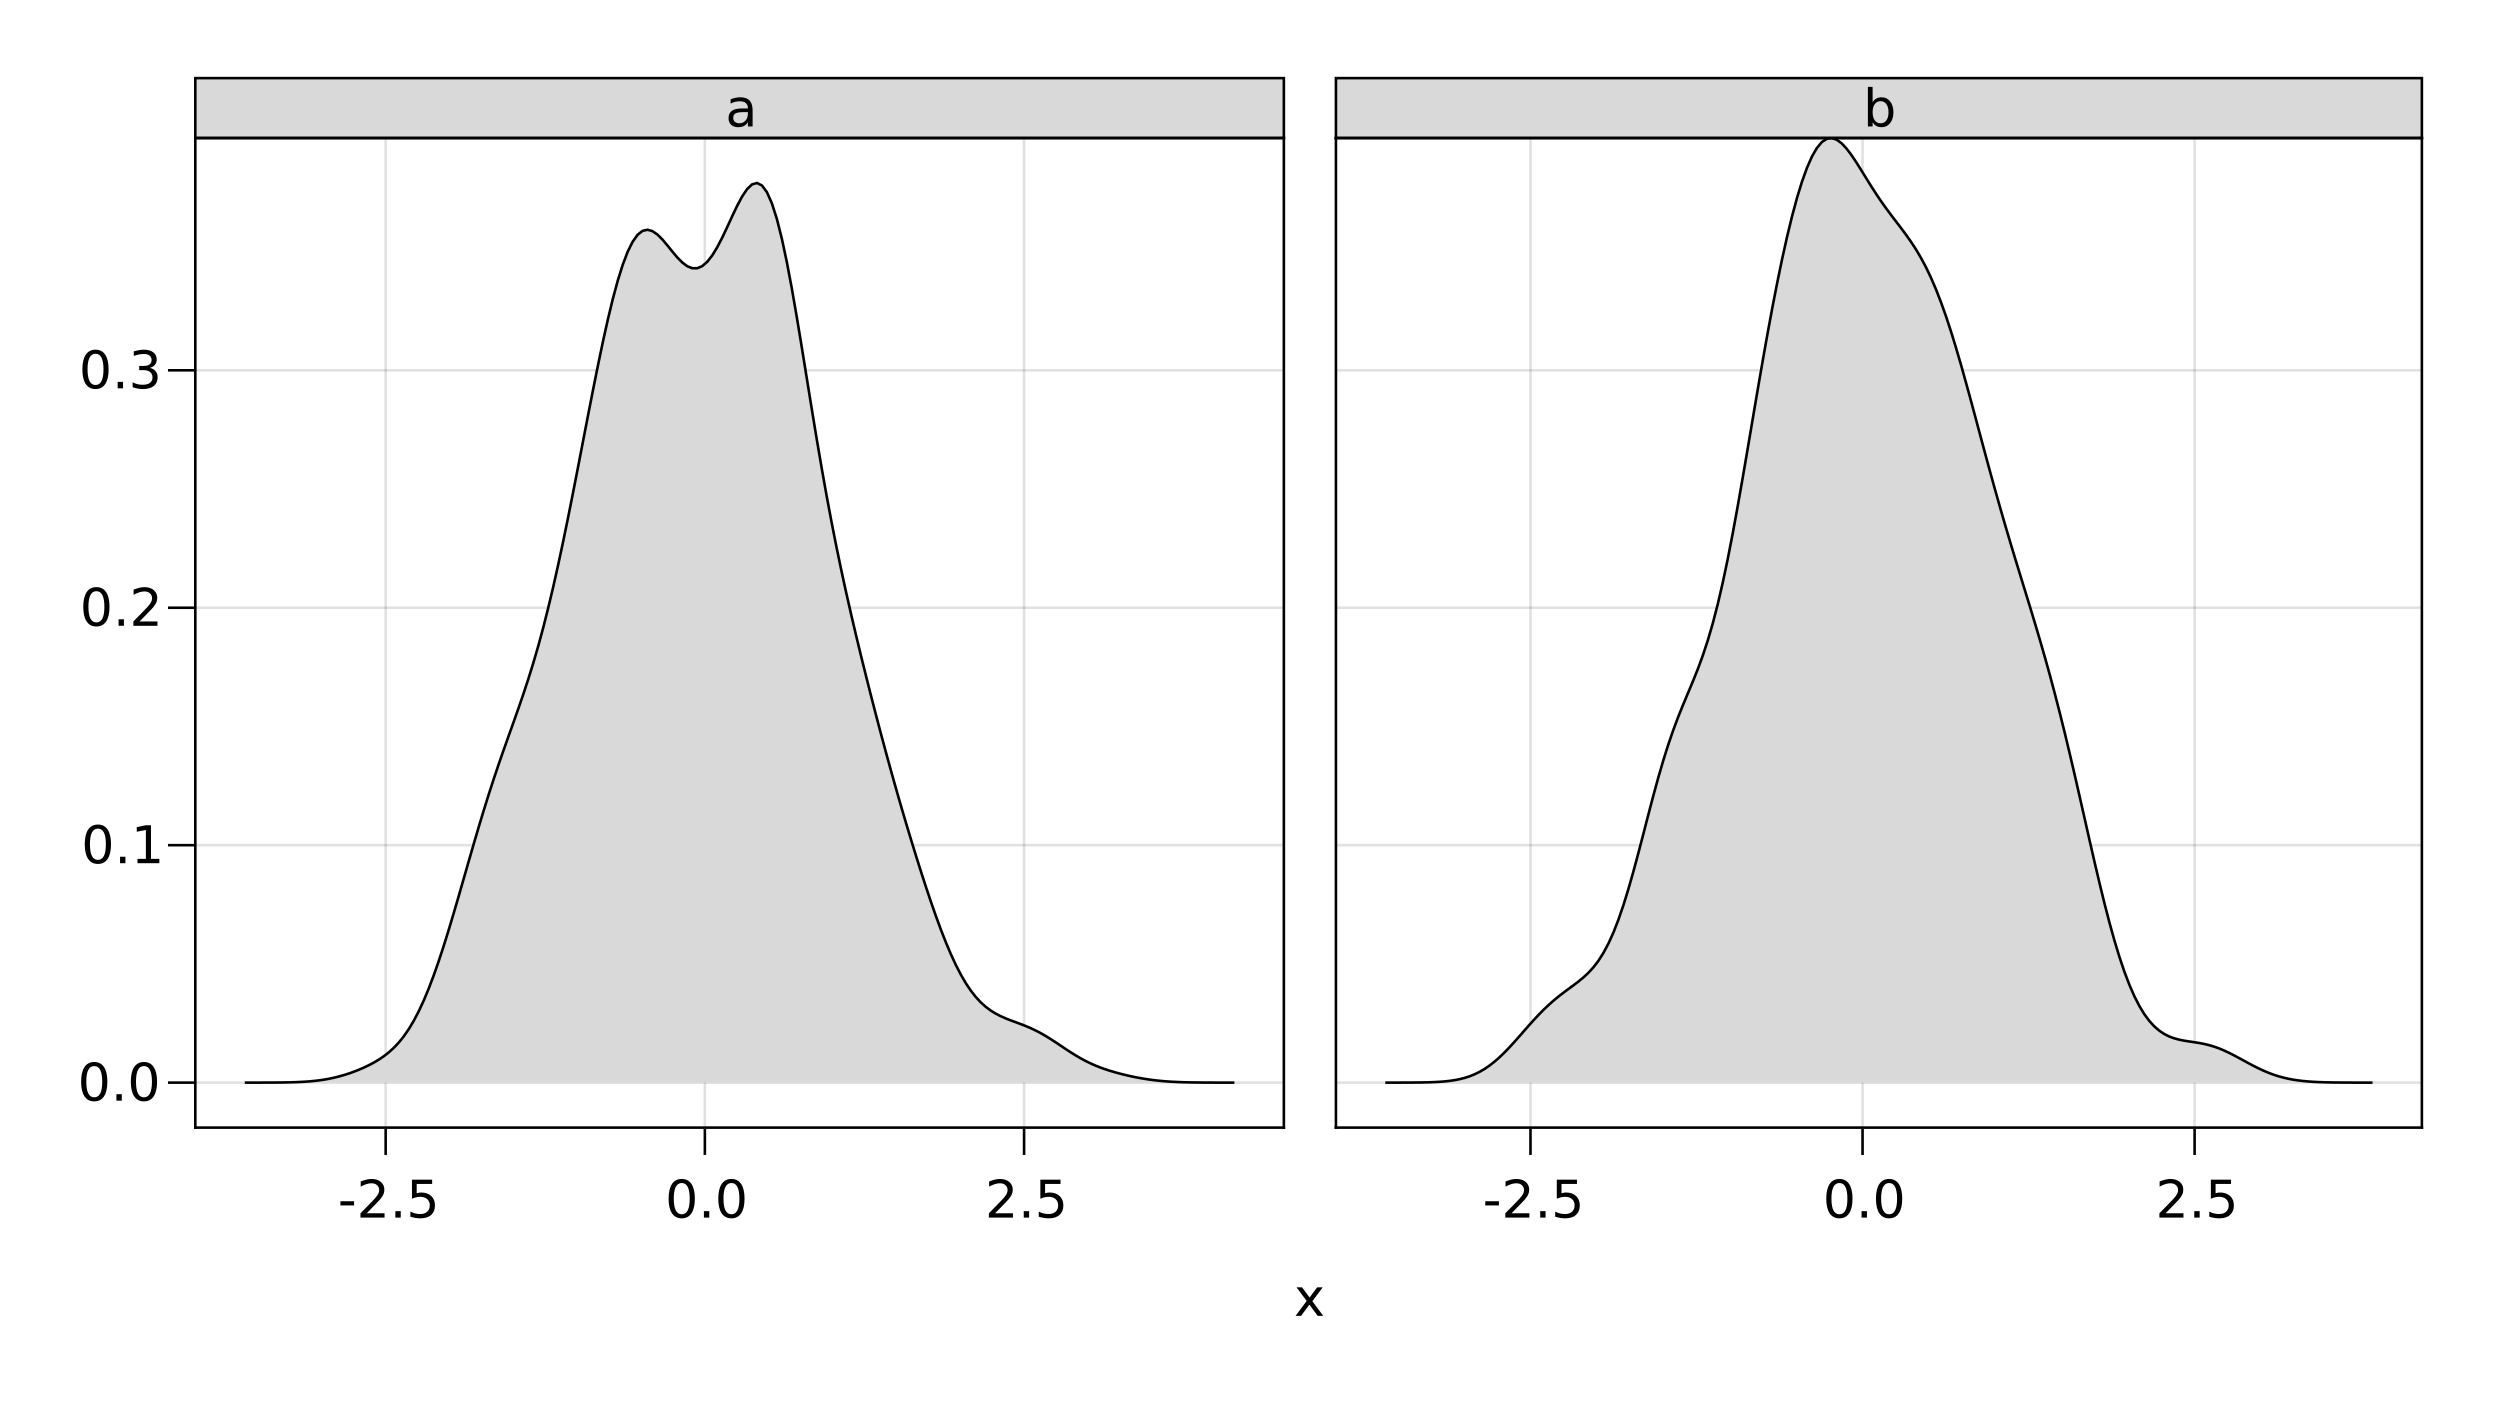 <?xml version="1.0" encoding="UTF-8"?>
<svg xmlns="http://www.w3.org/2000/svg" xmlns:xlink="http://www.w3.org/1999/xlink" width="960pt" height="540pt" viewBox="0 0 960 540" version="1.1">
<defs>
<g>
<symbol overflow="visible" id="glyph0-0">
<path style="stroke:none;" d="M 1 3.531 L 1 -14.109 L 11 -14.109 L 11 3.531 Z M 2.125 2.422 L 9.891 2.422 L 9.891 -12.984 L 2.125 -12.984 Z M 2.125 2.422 "/>
</symbol>
<symbol overflow="visible" id="glyph0-1">
<path style="stroke:none;" d="M 0.984 -6.281 L 6.234 -6.281 L 6.234 -4.672 L 0.984 -4.672 Z M 0.984 -6.281 "/>
</symbol>
<symbol overflow="visible" id="glyph1-0">
<path style="stroke:none;" d="M 1 3.531 L 1 -14.109 L 11 -14.109 L 11 3.531 Z M 2.125 2.422 L 9.891 2.422 L 9.891 -12.984 L 2.125 -12.984 Z M 2.125 2.422 "/>
</symbol>
<symbol overflow="visible" id="glyph1-1">
<path style="stroke:none;" d="M 3.844 -1.656 L 10.719 -1.656 L 10.719 0 L 1.469 0 L 1.469 -1.656 C 2.219 -2.438 3.238 -3.477 4.531 -4.781 C 5.82 -6.082 6.633 -6.926 6.969 -7.312 C 7.594 -8.02 8.031 -8.617 8.281 -9.109 C 8.531 -9.598 8.656 -10.082 8.656 -10.562 C 8.656 -11.332 8.383 -11.961 7.844 -12.453 C 7.301 -12.941 6.594 -13.188 5.719 -13.188 C 5.102 -13.188 4.453 -13.078 3.766 -12.859 C 3.078 -12.648 2.344 -12.328 1.562 -11.891 L 1.562 -13.875 C 2.352 -14.195 3.094 -14.438 3.781 -14.594 C 4.477 -14.758 5.113 -14.844 5.688 -14.844 C 7.195 -14.844 8.398 -14.461 9.297 -13.703 C 10.191 -12.953 10.641 -11.945 10.641 -10.688 C 10.641 -10.082 10.523 -9.508 10.297 -8.969 C 10.078 -8.438 9.672 -7.805 9.078 -7.078 C 8.922 -6.891 8.406 -6.344 7.531 -5.438 C 6.656 -4.539 5.426 -3.281 3.844 -1.656 Z M 3.844 -1.656 "/>
</symbol>
<symbol overflow="visible" id="glyph2-0">
<path style="stroke:none;" d="M 1 3.531 L 1 -14.109 L 11 -14.109 L 11 3.531 Z M 2.125 2.422 L 9.891 2.422 L 9.891 -12.984 L 2.125 -12.984 Z M 2.125 2.422 "/>
</symbol>
<symbol overflow="visible" id="glyph2-1">
<path style="stroke:none;" d="M 2.141 -2.484 L 4.203 -2.484 L 4.203 0 L 2.141 0 Z M 2.141 -2.484 "/>
</symbol>
<symbol overflow="visible" id="glyph2-2">
<path style="stroke:none;" d="M 2.156 -14.578 L 9.906 -14.578 L 9.906 -12.922 L 3.969 -12.922 L 3.969 -9.344 C 4.25 -9.445 4.531 -9.52 4.812 -9.562 C 5.102 -9.613 5.395 -9.641 5.688 -9.641 C 7.312 -9.641 8.598 -9.191 9.547 -8.297 C 10.504 -7.41 10.984 -6.203 10.984 -4.672 C 10.984 -3.109 10.492 -1.891 9.516 -1.016 C 8.535 -0.148 7.156 0.281 5.375 0.281 C 4.77 0.281 4.148 0.227 3.516 0.125 C 2.879 0.02 2.223 -0.133 1.547 -0.344 L 1.547 -2.328 C 2.129 -2.004 2.734 -1.766 3.359 -1.609 C 3.984 -1.453 4.645 -1.375 5.344 -1.375 C 6.469 -1.375 7.359 -1.672 8.016 -2.266 C 8.672 -2.859 9 -3.66 9 -4.672 C 9 -5.691 8.672 -6.5 8.016 -7.094 C 7.359 -7.688 6.469 -7.984 5.344 -7.984 C 4.812 -7.984 4.285 -7.922 3.766 -7.797 C 3.242 -7.68 2.707 -7.5 2.156 -7.25 Z M 2.156 -14.578 "/>
</symbol>
<symbol overflow="visible" id="glyph2-3">
<path style="stroke:none;" d="M 3.844 -1.656 L 10.719 -1.656 L 10.719 0 L 1.469 0 L 1.469 -1.656 C 2.219 -2.438 3.238 -3.477 4.531 -4.781 C 5.82 -6.082 6.633 -6.926 6.969 -7.312 C 7.594 -8.02 8.031 -8.617 8.281 -9.109 C 8.531 -9.598 8.656 -10.082 8.656 -10.562 C 8.656 -11.332 8.383 -11.961 7.844 -12.453 C 7.301 -12.941 6.594 -13.188 5.719 -13.188 C 5.102 -13.188 4.453 -13.078 3.766 -12.859 C 3.078 -12.648 2.344 -12.328 1.562 -11.891 L 1.562 -13.875 C 2.352 -14.195 3.094 -14.438 3.781 -14.594 C 4.477 -14.758 5.113 -14.844 5.688 -14.844 C 7.195 -14.844 8.398 -14.461 9.297 -13.703 C 10.191 -12.953 10.641 -11.945 10.641 -10.688 C 10.641 -10.082 10.523 -9.508 10.297 -8.969 C 10.078 -8.438 9.672 -7.805 9.078 -7.078 C 8.922 -6.891 8.406 -6.344 7.531 -5.438 C 6.656 -4.539 5.426 -3.281 3.844 -1.656 Z M 3.844 -1.656 "/>
</symbol>
<symbol overflow="visible" id="glyph3-0">
<path style="stroke:none;" d="M 1 3.531 L 1 -14.109 L 11 -14.109 L 11 3.531 Z M 2.125 2.422 L 9.891 2.422 L 9.891 -12.984 L 2.125 -12.984 Z M 2.125 2.422 "/>
</symbol>
<symbol overflow="visible" id="glyph3-1">
<path style="stroke:none;" d="M 6.359 -13.281 C 5.336 -13.281 4.57 -12.781 4.062 -11.781 C 3.551 -10.781 3.297 -9.281 3.297 -7.281 C 3.297 -5.281 3.551 -3.781 4.062 -2.781 C 4.57 -1.781 5.336 -1.281 6.359 -1.281 C 7.379 -1.281 8.145 -1.781 8.656 -2.781 C 9.164 -3.781 9.422 -5.281 9.422 -7.281 C 9.422 -9.281 9.164 -10.781 8.656 -11.781 C 8.145 -12.781 7.379 -13.281 6.359 -13.281 Z M 6.359 -14.844 C 7.992 -14.844 9.238 -14.195 10.094 -12.906 C 10.957 -11.613 11.391 -9.738 11.391 -7.281 C 11.391 -4.82 10.957 -2.945 10.094 -1.656 C 9.238 -0.363 7.992 0.281 6.359 0.281 C 4.723 0.281 3.473 -0.363 2.609 -1.656 C 1.742 -2.945 1.312 -4.82 1.312 -7.281 C 1.312 -9.738 1.742 -11.613 2.609 -12.906 C 3.473 -14.195 4.723 -14.844 6.359 -14.844 Z M 6.359 -14.844 "/>
</symbol>
<symbol overflow="visible" id="glyph4-0">
<path style="stroke:none;" d="M 1 3.531 L 1 -14.109 L 11 -14.109 L 11 3.531 Z M 2.125 2.422 L 9.891 2.422 L 9.891 -12.984 L 2.125 -12.984 Z M 2.125 2.422 "/>
</symbol>
<symbol overflow="visible" id="glyph4-1">
<path style="stroke:none;" d="M 2.141 -2.484 L 4.203 -2.484 L 4.203 0 L 2.141 0 Z M 2.141 -2.484 "/>
</symbol>
<symbol overflow="visible" id="glyph4-2">
<path style="stroke:none;" d="M 6.359 -13.281 C 5.336 -13.281 4.57 -12.781 4.062 -11.781 C 3.551 -10.781 3.297 -9.281 3.297 -7.281 C 3.297 -5.281 3.551 -3.781 4.062 -2.781 C 4.57 -1.781 5.336 -1.281 6.359 -1.281 C 7.379 -1.281 8.145 -1.781 8.656 -2.781 C 9.164 -3.781 9.422 -5.281 9.422 -7.281 C 9.422 -9.281 9.164 -10.781 8.656 -11.781 C 8.145 -12.781 7.379 -13.281 6.359 -13.281 Z M 6.359 -14.844 C 7.992 -14.844 9.238 -14.195 10.094 -12.906 C 10.957 -11.613 11.391 -9.738 11.391 -7.281 C 11.391 -4.82 10.957 -2.945 10.094 -1.656 C 9.238 -0.363 7.992 0.281 6.359 0.281 C 4.723 0.281 3.473 -0.363 2.609 -1.656 C 1.742 -2.945 1.312 -4.82 1.312 -7.281 C 1.312 -9.738 1.742 -11.613 2.609 -12.906 C 3.473 -14.195 4.723 -14.844 6.359 -14.844 Z M 6.359 -14.844 "/>
</symbol>
<symbol overflow="visible" id="glyph5-0">
<path style="stroke:none;" d="M 1 3.531 L 1 -14.109 L 11 -14.109 L 11 3.531 Z M 2.125 2.422 L 9.891 2.422 L 9.891 -12.984 L 2.125 -12.984 Z M 2.125 2.422 "/>
</symbol>
<symbol overflow="visible" id="glyph5-1">
<path style="stroke:none;" d="M 2.141 -2.484 L 4.203 -2.484 L 4.203 0 L 2.141 0 Z M 2.141 -2.484 "/>
</symbol>
<symbol overflow="visible" id="glyph5-2">
<path style="stroke:none;" d="M 2.156 -14.578 L 9.906 -14.578 L 9.906 -12.922 L 3.969 -12.922 L 3.969 -9.344 C 4.25 -9.445 4.531 -9.52 4.812 -9.562 C 5.102 -9.613 5.395 -9.641 5.688 -9.641 C 7.312 -9.641 8.598 -9.191 9.547 -8.297 C 10.504 -7.41 10.984 -6.203 10.984 -4.672 C 10.984 -3.109 10.492 -1.891 9.516 -1.016 C 8.535 -0.148 7.156 0.281 5.375 0.281 C 4.77 0.281 4.148 0.227 3.516 0.125 C 2.879 0.02 2.223 -0.133 1.547 -0.344 L 1.547 -2.328 C 2.129 -2.004 2.734 -1.766 3.359 -1.609 C 3.984 -1.453 4.645 -1.375 5.344 -1.375 C 6.469 -1.375 7.359 -1.672 8.016 -2.266 C 8.672 -2.859 9 -3.66 9 -4.672 C 9 -5.691 8.672 -6.5 8.016 -7.094 C 7.359 -7.688 6.469 -7.984 5.344 -7.984 C 4.812 -7.984 4.285 -7.922 3.766 -7.797 C 3.242 -7.68 2.707 -7.5 2.156 -7.25 Z M 2.156 -14.578 "/>
</symbol>
<symbol overflow="visible" id="glyph5-3">
<path style="stroke:none;" d="M 0.984 -6.281 L 6.234 -6.281 L 6.234 -4.672 L 0.984 -4.672 Z M 0.984 -6.281 "/>
</symbol>
<symbol overflow="visible" id="glyph5-4">
<path style="stroke:none;" d="M 6.359 -13.281 C 5.336 -13.281 4.57 -12.781 4.062 -11.781 C 3.551 -10.781 3.297 -9.281 3.297 -7.281 C 3.297 -5.281 3.551 -3.781 4.062 -2.781 C 4.57 -1.781 5.336 -1.281 6.359 -1.281 C 7.379 -1.281 8.145 -1.781 8.656 -2.781 C 9.164 -3.781 9.422 -5.281 9.422 -7.281 C 9.422 -9.281 9.164 -10.781 8.656 -11.781 C 8.145 -12.781 7.379 -13.281 6.359 -13.281 Z M 6.359 -14.844 C 7.992 -14.844 9.238 -14.195 10.094 -12.906 C 10.957 -11.613 11.391 -9.738 11.391 -7.281 C 11.391 -4.82 10.957 -2.945 10.094 -1.656 C 9.238 -0.363 7.992 0.281 6.359 0.281 C 4.723 0.281 3.473 -0.363 2.609 -1.656 C 1.742 -2.945 1.312 -4.82 1.312 -7.281 C 1.312 -9.738 1.742 -11.613 2.609 -12.906 C 3.473 -14.195 4.723 -14.844 6.359 -14.844 Z M 6.359 -14.844 "/>
</symbol>
<symbol overflow="visible" id="glyph5-5">
<path style="stroke:none;" d="M 3.844 -1.656 L 10.719 -1.656 L 10.719 0 L 1.469 0 L 1.469 -1.656 C 2.219 -2.438 3.238 -3.477 4.531 -4.781 C 5.82 -6.082 6.633 -6.926 6.969 -7.312 C 7.594 -8.02 8.031 -8.617 8.281 -9.109 C 8.531 -9.598 8.656 -10.082 8.656 -10.562 C 8.656 -11.332 8.383 -11.961 7.844 -12.453 C 7.301 -12.941 6.594 -13.188 5.719 -13.188 C 5.102 -13.188 4.453 -13.078 3.766 -12.859 C 3.078 -12.648 2.344 -12.328 1.562 -11.891 L 1.562 -13.875 C 2.352 -14.195 3.094 -14.438 3.781 -14.594 C 4.477 -14.758 5.113 -14.844 5.688 -14.844 C 7.195 -14.844 8.398 -14.461 9.297 -13.703 C 10.191 -12.953 10.641 -11.945 10.641 -10.688 C 10.641 -10.082 10.523 -9.508 10.297 -8.969 C 10.078 -8.438 9.672 -7.805 9.078 -7.078 C 8.922 -6.891 8.406 -6.344 7.531 -5.438 C 6.656 -4.539 5.426 -3.281 3.844 -1.656 Z M 3.844 -1.656 "/>
</symbol>
<symbol overflow="visible" id="glyph6-0">
<path style="stroke:none;" d="M 1 3.531 L 1 -14.109 L 11 -14.109 L 11 3.531 Z M 2.125 2.422 L 9.891 2.422 L 9.891 -12.984 L 2.125 -12.984 Z M 2.125 2.422 "/>
</symbol>
<symbol overflow="visible" id="glyph6-1">
<path style="stroke:none;" d="M 6.359 -13.281 C 5.336 -13.281 4.57 -12.781 4.062 -11.781 C 3.551 -10.781 3.297 -9.281 3.297 -7.281 C 3.297 -5.281 3.551 -3.781 4.062 -2.781 C 4.57 -1.781 5.336 -1.281 6.359 -1.281 C 7.379 -1.281 8.145 -1.781 8.656 -2.781 C 9.164 -3.781 9.422 -5.281 9.422 -7.281 C 9.422 -9.281 9.164 -10.781 8.656 -11.781 C 8.145 -12.781 7.379 -13.281 6.359 -13.281 Z M 6.359 -14.844 C 7.992 -14.844 9.238 -14.195 10.094 -12.906 C 10.957 -11.613 11.391 -9.738 11.391 -7.281 C 11.391 -4.82 10.957 -2.945 10.094 -1.656 C 9.238 -0.363 7.992 0.281 6.359 0.281 C 4.723 0.281 3.473 -0.363 2.609 -1.656 C 1.742 -2.945 1.312 -4.82 1.312 -7.281 C 1.312 -9.738 1.742 -11.613 2.609 -12.906 C 3.473 -14.195 4.723 -14.844 6.359 -14.844 Z M 6.359 -14.844 "/>
</symbol>
<symbol overflow="visible" id="glyph7-0">
<path style="stroke:none;" d="M 1 3.531 L 1 -14.109 L 11 -14.109 L 11 3.531 Z M 2.125 2.422 L 9.891 2.422 L 9.891 -12.984 L 2.125 -12.984 Z M 2.125 2.422 "/>
</symbol>
<symbol overflow="visible" id="glyph7-1">
<path style="stroke:none;" d="M 2.141 -2.484 L 4.203 -2.484 L 4.203 0 L 2.141 0 Z M 2.141 -2.484 "/>
</symbol>
<symbol overflow="visible" id="glyph8-0">
<path style="stroke:none;" d="M 1 3.531 L 1 -14.109 L 11 -14.109 L 11 3.531 Z M 2.125 2.422 L 9.891 2.422 L 9.891 -12.984 L 2.125 -12.984 Z M 2.125 2.422 "/>
</symbol>
<symbol overflow="visible" id="glyph8-1">
<path style="stroke:none;" d="M 6.359 -13.281 C 5.336 -13.281 4.57 -12.781 4.062 -11.781 C 3.551 -10.781 3.297 -9.281 3.297 -7.281 C 3.297 -5.281 3.551 -3.781 4.062 -2.781 C 4.57 -1.781 5.336 -1.281 6.359 -1.281 C 7.379 -1.281 8.145 -1.781 8.656 -2.781 C 9.164 -3.781 9.422 -5.281 9.422 -7.281 C 9.422 -9.281 9.164 -10.781 8.656 -11.781 C 8.145 -12.781 7.379 -13.281 6.359 -13.281 Z M 6.359 -14.844 C 7.992 -14.844 9.238 -14.195 10.094 -12.906 C 10.957 -11.613 11.391 -9.738 11.391 -7.281 C 11.391 -4.82 10.957 -2.945 10.094 -1.656 C 9.238 -0.363 7.992 0.281 6.359 0.281 C 4.723 0.281 3.473 -0.363 2.609 -1.656 C 1.742 -2.945 1.312 -4.82 1.312 -7.281 C 1.312 -9.738 1.742 -11.613 2.609 -12.906 C 3.473 -14.195 4.723 -14.844 6.359 -14.844 Z M 6.359 -14.844 "/>
</symbol>
<symbol overflow="visible" id="glyph9-0">
<path style="stroke:none;" d="M 1 3.531 L 1 -14.109 L 11 -14.109 L 11 3.531 Z M 2.125 2.422 L 9.891 2.422 L 9.891 -12.984 L 2.125 -12.984 Z M 2.125 2.422 "/>
</symbol>
<symbol overflow="visible" id="glyph9-1">
<path style="stroke:none;" d="M 6.359 -13.281 C 5.336 -13.281 4.57 -12.781 4.062 -11.781 C 3.551 -10.781 3.297 -9.281 3.297 -7.281 C 3.297 -5.281 3.551 -3.781 4.062 -2.781 C 4.57 -1.781 5.336 -1.281 6.359 -1.281 C 7.379 -1.281 8.145 -1.781 8.656 -2.781 C 9.164 -3.781 9.422 -5.281 9.422 -7.281 C 9.422 -9.281 9.164 -10.781 8.656 -11.781 C 8.145 -12.781 7.379 -13.281 6.359 -13.281 Z M 6.359 -14.844 C 7.992 -14.844 9.238 -14.195 10.094 -12.906 C 10.957 -11.613 11.391 -9.738 11.391 -7.281 C 11.391 -4.82 10.957 -2.945 10.094 -1.656 C 9.238 -0.363 7.992 0.281 6.359 0.281 C 4.723 0.281 3.473 -0.363 2.609 -1.656 C 1.742 -2.945 1.312 -4.82 1.312 -7.281 C 1.312 -9.738 1.742 -11.613 2.609 -12.906 C 3.473 -14.195 4.723 -14.844 6.359 -14.844 Z M 6.359 -14.844 "/>
</symbol>
<symbol overflow="visible" id="glyph10-0">
<path style="stroke:none;" d="M 1 3.531 L 1 -14.109 L 11 -14.109 L 11 3.531 Z M 2.125 2.422 L 9.891 2.422 L 9.891 -12.984 L 2.125 -12.984 Z M 2.125 2.422 "/>
</symbol>
<symbol overflow="visible" id="glyph10-1">
<path style="stroke:none;" d="M 2.141 -2.484 L 4.203 -2.484 L 4.203 0 L 2.141 0 Z M 2.141 -2.484 "/>
</symbol>
<symbol overflow="visible" id="glyph10-2">
<path style="stroke:none;" d="M 2.484 -1.656 L 5.703 -1.656 L 5.703 -12.781 L 2.203 -12.078 L 2.203 -13.875 L 5.688 -14.578 L 7.656 -14.578 L 7.656 -1.656 L 10.875 -1.656 L 10.875 0 L 2.484 0 Z M 2.484 -1.656 "/>
</symbol>
<symbol overflow="visible" id="glyph11-0">
<path style="stroke:none;" d="M 1 3.531 L 1 -14.109 L 11 -14.109 L 11 3.531 Z M 2.125 2.422 L 9.891 2.422 L 9.891 -12.984 L 2.125 -12.984 Z M 2.125 2.422 "/>
</symbol>
<symbol overflow="visible" id="glyph11-1">
<path style="stroke:none;" d="M 6.359 -13.281 C 5.336 -13.281 4.57 -12.781 4.062 -11.781 C 3.551 -10.781 3.297 -9.281 3.297 -7.281 C 3.297 -5.281 3.551 -3.781 4.062 -2.781 C 4.57 -1.781 5.336 -1.281 6.359 -1.281 C 7.379 -1.281 8.145 -1.781 8.656 -2.781 C 9.164 -3.781 9.422 -5.281 9.422 -7.281 C 9.422 -9.281 9.164 -10.781 8.656 -11.781 C 8.145 -12.781 7.379 -13.281 6.359 -13.281 Z M 6.359 -14.844 C 7.992 -14.844 9.238 -14.195 10.094 -12.906 C 10.957 -11.613 11.391 -9.738 11.391 -7.281 C 11.391 -4.82 10.957 -2.945 10.094 -1.656 C 9.238 -0.363 7.992 0.281 6.359 0.281 C 4.723 0.281 3.473 -0.363 2.609 -1.656 C 1.742 -2.945 1.312 -4.82 1.312 -7.281 C 1.312 -9.738 1.742 -11.613 2.609 -12.906 C 3.473 -14.195 4.723 -14.844 6.359 -14.844 Z M 6.359 -14.844 "/>
</symbol>
<symbol overflow="visible" id="glyph12-0">
<path style="stroke:none;" d="M 1 3.531 L 1 -14.109 L 11 -14.109 L 11 3.531 Z M 2.125 2.422 L 9.891 2.422 L 9.891 -12.984 L 2.125 -12.984 Z M 2.125 2.422 "/>
</symbol>
<symbol overflow="visible" id="glyph12-1">
<path style="stroke:none;" d="M 2.141 -2.484 L 4.203 -2.484 L 4.203 0 L 2.141 0 Z M 2.141 -2.484 "/>
</symbol>
<symbol overflow="visible" id="glyph13-0">
<path style="stroke:none;" d="M 1 3.531 L 1 -14.109 L 11 -14.109 L 11 3.531 Z M 2.125 2.422 L 9.891 2.422 L 9.891 -12.984 L 2.125 -12.984 Z M 2.125 2.422 "/>
</symbol>
<symbol overflow="visible" id="glyph13-1">
<path style="stroke:none;" d="M 3.844 -1.656 L 10.719 -1.656 L 10.719 0 L 1.469 0 L 1.469 -1.656 C 2.219 -2.438 3.238 -3.477 4.531 -4.781 C 5.82 -6.082 6.633 -6.926 6.969 -7.312 C 7.594 -8.02 8.031 -8.617 8.281 -9.109 C 8.531 -9.598 8.656 -10.082 8.656 -10.562 C 8.656 -11.332 8.383 -11.961 7.844 -12.453 C 7.301 -12.941 6.594 -13.188 5.719 -13.188 C 5.102 -13.188 4.453 -13.078 3.766 -12.859 C 3.078 -12.648 2.344 -12.328 1.562 -11.891 L 1.562 -13.875 C 2.352 -14.195 3.094 -14.438 3.781 -14.594 C 4.477 -14.758 5.113 -14.844 5.688 -14.844 C 7.195 -14.844 8.398 -14.461 9.297 -13.703 C 10.191 -12.953 10.641 -11.945 10.641 -10.688 C 10.641 -10.082 10.523 -9.508 10.297 -8.969 C 10.078 -8.438 9.672 -7.805 9.078 -7.078 C 8.922 -6.891 8.406 -6.344 7.531 -5.438 C 6.656 -4.539 5.426 -3.281 3.844 -1.656 Z M 3.844 -1.656 "/>
</symbol>
<symbol overflow="visible" id="glyph14-0">
<path style="stroke:none;" d="M 1 3.531 L 1 -14.109 L 11 -14.109 L 11 3.531 Z M 2.125 2.422 L 9.891 2.422 L 9.891 -12.984 L 2.125 -12.984 Z M 2.125 2.422 "/>
</symbol>
<symbol overflow="visible" id="glyph14-1">
<path style="stroke:none;" d="M 6.359 -13.281 C 5.336 -13.281 4.57 -12.781 4.062 -11.781 C 3.551 -10.781 3.297 -9.281 3.297 -7.281 C 3.297 -5.281 3.551 -3.781 4.062 -2.781 C 4.57 -1.781 5.336 -1.281 6.359 -1.281 C 7.379 -1.281 8.145 -1.781 8.656 -2.781 C 9.164 -3.781 9.422 -5.281 9.422 -7.281 C 9.422 -9.281 9.164 -10.781 8.656 -11.781 C 8.145 -12.781 7.379 -13.281 6.359 -13.281 Z M 6.359 -14.844 C 7.992 -14.844 9.238 -14.195 10.094 -12.906 C 10.957 -11.613 11.391 -9.738 11.391 -7.281 C 11.391 -4.82 10.957 -2.945 10.094 -1.656 C 9.238 -0.363 7.992 0.281 6.359 0.281 C 4.723 0.281 3.473 -0.363 2.609 -1.656 C 1.742 -2.945 1.312 -4.82 1.312 -7.281 C 1.312 -9.738 1.742 -11.613 2.609 -12.906 C 3.473 -14.195 4.723 -14.844 6.359 -14.844 Z M 6.359 -14.844 "/>
</symbol>
<symbol overflow="visible" id="glyph15-0">
<path style="stroke:none;" d="M 1 3.531 L 1 -14.109 L 11 -14.109 L 11 3.531 Z M 2.125 2.422 L 9.891 2.422 L 9.891 -12.984 L 2.125 -12.984 Z M 2.125 2.422 "/>
</symbol>
<symbol overflow="visible" id="glyph15-1">
<path style="stroke:none;" d="M 2.141 -2.484 L 4.203 -2.484 L 4.203 0 L 2.141 0 Z M 2.141 -2.484 "/>
</symbol>
<symbol overflow="visible" id="glyph15-2">
<path style="stroke:none;" d="M 8.109 -7.859 C 9.055 -7.66 9.797 -7.238 10.328 -6.594 C 10.859 -5.957 11.125 -5.172 11.125 -4.234 C 11.125 -2.797 10.629 -1.68 9.641 -0.891 C 8.648 -0.109 7.242 0.281 5.422 0.281 C 4.805 0.281 4.176 0.219 3.531 0.094 C 2.883 -0.02 2.219 -0.195 1.531 -0.438 L 1.531 -2.344 C 2.07 -2.02 2.664 -1.773 3.312 -1.609 C 3.969 -1.453 4.648 -1.375 5.359 -1.375 C 6.598 -1.375 7.539 -1.617 8.188 -2.109 C 8.832 -2.598 9.156 -3.305 9.156 -4.234 C 9.156 -5.098 8.852 -5.77 8.25 -6.25 C 7.656 -6.738 6.82 -6.984 5.75 -6.984 L 4.047 -6.984 L 4.047 -8.609 L 5.828 -8.609 C 6.797 -8.609 7.535 -8.801 8.047 -9.188 C 8.555 -9.57 8.812 -10.129 8.812 -10.859 C 8.812 -11.609 8.547 -12.18 8.016 -12.578 C 7.492 -12.984 6.738 -13.188 5.75 -13.188 C 5.207 -13.188 4.625 -13.125 4 -13 C 3.383 -12.883 2.707 -12.707 1.969 -12.469 L 1.969 -14.219 C 2.719 -14.426 3.414 -14.582 4.062 -14.688 C 4.719 -14.789 5.336 -14.844 5.922 -14.844 C 7.422 -14.844 8.602 -14.5 9.469 -13.812 C 10.344 -13.133 10.781 -12.219 10.781 -11.062 C 10.781 -10.258 10.547 -9.578 10.078 -9.016 C 9.617 -8.461 8.961 -8.078 8.109 -7.859 Z M 8.109 -7.859 "/>
</symbol>
<symbol overflow="visible" id="glyph16-0">
<path style="stroke:none;" d="M 1 3.531 L 1 -14.109 L 11 -14.109 L 11 3.531 Z M 2.125 2.422 L 9.891 2.422 L 9.891 -12.984 L 2.125 -12.984 Z M 2.125 2.422 "/>
</symbol>
<symbol overflow="visible" id="glyph16-1">
<path style="stroke:none;" d="M 3.844 -1.656 L 10.719 -1.656 L 10.719 0 L 1.469 0 L 1.469 -1.656 C 2.219 -2.438 3.238 -3.477 4.531 -4.781 C 5.82 -6.082 6.633 -6.926 6.969 -7.312 C 7.594 -8.02 8.031 -8.617 8.281 -9.109 C 8.531 -9.598 8.656 -10.082 8.656 -10.562 C 8.656 -11.332 8.383 -11.961 7.844 -12.453 C 7.301 -12.941 6.594 -13.188 5.719 -13.188 C 5.102 -13.188 4.453 -13.078 3.766 -12.859 C 3.078 -12.648 2.344 -12.328 1.562 -11.891 L 1.562 -13.875 C 2.352 -14.195 3.094 -14.438 3.781 -14.594 C 4.477 -14.758 5.113 -14.844 5.688 -14.844 C 7.195 -14.844 8.398 -14.461 9.297 -13.703 C 10.191 -12.953 10.641 -11.945 10.641 -10.688 C 10.641 -10.082 10.523 -9.508 10.297 -8.969 C 10.078 -8.438 9.672 -7.805 9.078 -7.078 C 8.922 -6.891 8.406 -6.344 7.531 -5.438 C 6.656 -4.539 5.426 -3.281 3.844 -1.656 Z M 3.844 -1.656 "/>
</symbol>
<symbol overflow="visible" id="glyph17-0">
<path style="stroke:none;" d="M 1 3.531 L 1 -14.109 L 11 -14.109 L 11 3.531 Z M 2.125 2.422 L 9.891 2.422 L 9.891 -12.984 L 2.125 -12.984 Z M 2.125 2.422 "/>
</symbol>
<symbol overflow="visible" id="glyph17-1">
<path style="stroke:none;" d="M 2.141 -2.484 L 4.203 -2.484 L 4.203 0 L 2.141 0 Z M 2.141 -2.484 "/>
</symbol>
<symbol overflow="visible" id="glyph17-2">
<path style="stroke:none;" d="M 2.156 -14.578 L 9.906 -14.578 L 9.906 -12.922 L 3.969 -12.922 L 3.969 -9.344 C 4.25 -9.445 4.531 -9.52 4.812 -9.562 C 5.102 -9.613 5.395 -9.641 5.688 -9.641 C 7.312 -9.641 8.598 -9.191 9.547 -8.297 C 10.504 -7.41 10.984 -6.203 10.984 -4.672 C 10.984 -3.109 10.492 -1.891 9.516 -1.016 C 8.535 -0.148 7.156 0.281 5.375 0.281 C 4.77 0.281 4.148 0.227 3.516 0.125 C 2.879 0.02 2.223 -0.133 1.547 -0.344 L 1.547 -2.328 C 2.129 -2.004 2.734 -1.766 3.359 -1.609 C 3.984 -1.453 4.645 -1.375 5.344 -1.375 C 6.469 -1.375 7.359 -1.672 8.016 -2.266 C 8.672 -2.859 9 -3.66 9 -4.672 C 9 -5.691 8.672 -6.5 8.016 -7.094 C 7.359 -7.688 6.469 -7.984 5.344 -7.984 C 4.812 -7.984 4.285 -7.922 3.766 -7.797 C 3.242 -7.68 2.707 -7.5 2.156 -7.25 Z M 2.156 -14.578 "/>
</symbol>
<symbol overflow="visible" id="glyph17-3">
<path style="stroke:none;" d="M 6.359 -13.281 C 5.336 -13.281 4.57 -12.781 4.062 -11.781 C 3.551 -10.781 3.297 -9.281 3.297 -7.281 C 3.297 -5.281 3.551 -3.781 4.062 -2.781 C 4.57 -1.781 5.336 -1.281 6.359 -1.281 C 7.379 -1.281 8.145 -1.781 8.656 -2.781 C 9.164 -3.781 9.422 -5.281 9.422 -7.281 C 9.422 -9.281 9.164 -10.781 8.656 -11.781 C 8.145 -12.781 7.379 -13.281 6.359 -13.281 Z M 6.359 -14.844 C 7.992 -14.844 9.238 -14.195 10.094 -12.906 C 10.957 -11.613 11.391 -9.738 11.391 -7.281 C 11.391 -4.82 10.957 -2.945 10.094 -1.656 C 9.238 -0.363 7.992 0.281 6.359 0.281 C 4.723 0.281 3.473 -0.363 2.609 -1.656 C 1.742 -2.945 1.312 -4.82 1.312 -7.281 C 1.312 -9.738 1.742 -11.613 2.609 -12.906 C 3.473 -14.195 4.723 -14.844 6.359 -14.844 Z M 6.359 -14.844 "/>
</symbol>
<symbol overflow="visible" id="glyph18-0">
<path style="stroke:none;" d="M 1 3.531 L 1 -14.109 L 11 -14.109 L 11 3.531 Z M 2.125 2.422 L 9.891 2.422 L 9.891 -12.984 L 2.125 -12.984 Z M 2.125 2.422 "/>
</symbol>
<symbol overflow="visible" id="glyph18-1">
<path style="stroke:none;" d="M 6.859 -5.5 C 5.398 -5.5 4.391 -5.332 3.828 -5 C 3.273 -4.664 3 -4.098 3 -3.297 C 3 -2.66 3.207 -2.156 3.625 -1.781 C 4.051 -1.406 4.625 -1.219 5.344 -1.219 C 6.344 -1.219 7.141 -1.57 7.734 -2.281 C 8.336 -2.988 8.641 -3.926 8.641 -5.094 L 8.641 -5.5 Z M 10.438 -6.234 L 10.438 0 L 8.641 0 L 8.641 -1.656 C 8.234 -1 7.723 -0.508 7.109 -0.188 C 6.492 0.125 5.742 0.281 4.859 0.281 C 3.742 0.281 2.852 -0.031 2.188 -0.656 C 1.531 -1.289 1.203 -2.133 1.203 -3.188 C 1.203 -4.414 1.613 -5.344 2.438 -5.969 C 3.258 -6.594 4.488 -6.906 6.125 -6.906 L 8.641 -6.906 L 8.641 -7.078 C 8.641 -7.91 8.367 -8.551 7.828 -9 C 7.285 -9.445 6.52 -9.672 5.531 -9.672 C 4.906 -9.672 4.297 -9.598 3.703 -9.453 C 3.117 -9.305 2.551 -9.082 2 -8.781 L 2 -10.438 C 2.656 -10.695 3.289 -10.891 3.906 -11.016 C 4.531 -11.141 5.133 -11.203 5.719 -11.203 C 7.301 -11.203 8.484 -10.789 9.266 -9.969 C 10.047 -9.145 10.438 -7.898 10.438 -6.234 Z M 10.438 -6.234 "/>
</symbol>
<symbol overflow="visible" id="glyph19-0">
<path style="stroke:none;" d="M 1 3.531 L 1 -14.109 L 11 -14.109 L 11 3.531 Z M 2.125 2.422 L 9.891 2.422 L 9.891 -12.984 L 2.125 -12.984 Z M 2.125 2.422 "/>
</symbol>
<symbol overflow="visible" id="glyph19-1">
<path style="stroke:none;" d="M 9.734 -5.453 C 9.734 -6.773 9.461 -7.812 8.922 -8.562 C 8.379 -9.32 7.633 -9.703 6.688 -9.703 C 5.727 -9.703 4.977 -9.32 4.438 -8.562 C 3.895 -7.812 3.625 -6.773 3.625 -5.453 C 3.625 -4.141 3.895 -3.102 4.438 -2.344 C 4.977 -1.594 5.727 -1.219 6.688 -1.219 C 7.633 -1.219 8.379 -1.594 8.922 -2.344 C 9.461 -3.102 9.734 -4.141 9.734 -5.453 Z M 3.625 -9.281 C 4 -9.926 4.473 -10.406 5.047 -10.719 C 5.629 -11.039 6.32 -11.203 7.125 -11.203 C 8.445 -11.203 9.523 -10.672 10.359 -9.609 C 11.191 -8.555 11.609 -7.172 11.609 -5.453 C 11.609 -3.734 11.191 -2.348 10.359 -1.297 C 9.523 -0.242 8.445 0.281 7.125 0.281 C 6.32 0.281 5.629 0.125 5.047 -0.188 C 4.473 -0.508 4 -0.992 3.625 -1.641 L 3.625 0 L 1.812 0 L 1.812 -15.203 L 3.625 -15.203 Z M 3.625 -9.281 "/>
</symbol>
<symbol overflow="visible" id="glyph20-0">
<path style="stroke:none;" d="M 1 3.531 L 1 -14.109 L 11 -14.109 L 11 3.531 Z M 2.125 2.422 L 9.891 2.422 L 9.891 -12.984 L 2.125 -12.984 Z M 2.125 2.422 "/>
</symbol>
<symbol overflow="visible" id="glyph20-1">
<path style="stroke:none;" d="M 10.984 -10.938 L 7.016 -5.609 L 11.188 0 L 9.062 0 L 5.875 -4.297 L 2.703 0 L 0.578 0 L 4.828 -5.719 L 0.938 -10.938 L 3.062 -10.938 L 5.953 -7.047 L 8.859 -10.938 Z M 10.984 -10.938 "/>
</symbol>
</g>
<clipPath id="clip1">
  <path d="M 517 53 L 926 53 L 926 430 L 517 430 Z M 517 53 "/>
</clipPath>
</defs>
<g id="surface61">
<rect x="0" y="0" width="960" height="540" style="fill:rgb(100%,100%,100%);fill-opacity:1;stroke:none;"/>
<path style=" stroke:none;fill-rule:nonzero;fill:rgb(100%,100%,100%);fill-opacity:1;" d="M 75 433 L 493 433 L 493 53 L 75 53 Z M 75 433 "/>
<path style=" stroke:none;fill-rule:nonzero;fill:rgb(100%,100%,100%);fill-opacity:1;" d="M 513 433 L 930 433 L 930 53 L 513 53 Z M 513 433 "/>
<path style="fill:none;stroke-width:1;stroke-linecap:butt;stroke-linejoin:miter;stroke:rgb(0%,0%,0%);stroke-opacity:0.12;stroke-miterlimit:10;" d="M 148.094 433 L 148.094 53 "/>
<path style="fill:none;stroke-width:1;stroke-linecap:butt;stroke-linejoin:miter;stroke:rgb(0%,0%,0%);stroke-opacity:0.12;stroke-miterlimit:10;" d="M 270.668 433 L 270.668 53 "/>
<path style="fill:none;stroke-width:1;stroke-linecap:butt;stroke-linejoin:miter;stroke:rgb(0%,0%,0%);stroke-opacity:0.12;stroke-miterlimit:10;" d="M 393.246 433 L 393.246 53 "/>
<path style="fill:none;stroke-width:1;stroke-linecap:butt;stroke-linejoin:miter;stroke:rgb(0%,0%,0%);stroke-opacity:0.12;stroke-miterlimit:10;" d="M 75 415.727 L 493 415.727 "/>
<path style="fill:none;stroke-width:1;stroke-linecap:butt;stroke-linejoin:miter;stroke:rgb(0%,0%,0%);stroke-opacity:0.12;stroke-miterlimit:10;" d="M 75 324.551 L 493 324.551 "/>
<path style="fill:none;stroke-width:1;stroke-linecap:butt;stroke-linejoin:miter;stroke:rgb(0%,0%,0%);stroke-opacity:0.12;stroke-miterlimit:10;" d="M 75 233.375 L 493 233.375 "/>
<path style="fill:none;stroke-width:1;stroke-linecap:butt;stroke-linejoin:miter;stroke:rgb(0%,0%,0%);stroke-opacity:0.12;stroke-miterlimit:10;" d="M 75 142.195 L 493 142.195 "/>
<path style="fill:none;stroke-width:1;stroke-linecap:butt;stroke-linejoin:miter;stroke:rgb(0%,0%,0%);stroke-opacity:0.12;stroke-miterlimit:10;" d="M 587.707 433 L 587.707 53 "/>
<path style="fill:none;stroke-width:1;stroke-linecap:butt;stroke-linejoin:miter;stroke:rgb(0%,0%,0%);stroke-opacity:0.12;stroke-miterlimit:10;" d="M 715.219 433 L 715.219 53 "/>
<path style="fill:none;stroke-width:1;stroke-linecap:butt;stroke-linejoin:miter;stroke:rgb(0%,0%,0%);stroke-opacity:0.12;stroke-miterlimit:10;" d="M 842.727 433 L 842.727 53 "/>
<path style="fill:none;stroke-width:1;stroke-linecap:butt;stroke-linejoin:miter;stroke:rgb(0%,0%,0%);stroke-opacity:0.12;stroke-miterlimit:10;" d="M 513 415.727 L 930 415.727 "/>
<path style="fill:none;stroke-width:1;stroke-linecap:butt;stroke-linejoin:miter;stroke:rgb(0%,0%,0%);stroke-opacity:0.12;stroke-miterlimit:10;" d="M 513 324.551 L 930 324.551 "/>
<path style="fill:none;stroke-width:1;stroke-linecap:butt;stroke-linejoin:miter;stroke:rgb(0%,0%,0%);stroke-opacity:0.12;stroke-miterlimit:10;" d="M 513 233.375 L 930 233.375 "/>
<path style="fill:none;stroke-width:1;stroke-linecap:butt;stroke-linejoin:miter;stroke:rgb(0%,0%,0%);stroke-opacity:0.12;stroke-miterlimit:10;" d="M 513 142.195 L 930 142.195 "/>
<g style="fill:rgb(0%,0%,0%);fill-opacity:1;">
  <use xlink:href="#glyph0-1" x="129.738" y="467.562"/>
</g>
<g style="fill:rgb(0%,0%,0%);fill-opacity:1;">
  <use xlink:href="#glyph1-1" x="136.953" y="467.562"/>
</g>
<g style="fill:rgb(0%,0%,0%);fill-opacity:1;">
  <use xlink:href="#glyph2-1" x="149.68" y="467.562"/>
</g>
<g style="fill:rgb(0%,0%,0%);fill-opacity:1;">
  <use xlink:href="#glyph2-2" x="156.039" y="467.562"/>
</g>
<g style="fill:rgb(0%,0%,0%);fill-opacity:1;">
  <use xlink:href="#glyph3-1" x="255.43" y="467.562"/>
</g>
<g style="fill:rgb(0%,0%,0%);fill-opacity:1;">
  <use xlink:href="#glyph4-1" x="268.156" y="467.562"/>
</g>
<g style="fill:rgb(0%,0%,0%);fill-opacity:1;">
  <use xlink:href="#glyph4-2" x="274.512" y="467.562"/>
</g>
<g style="fill:rgb(0%,0%,0%);fill-opacity:1;">
  <use xlink:href="#glyph2-3" x="378.258" y="467.562"/>
</g>
<g style="fill:rgb(0%,0%,0%);fill-opacity:1;">
  <use xlink:href="#glyph5-1" x="390.98" y="467.562"/>
</g>
<g style="fill:rgb(0%,0%,0%);fill-opacity:1;">
  <use xlink:href="#glyph5-2" x="397.34" y="467.562"/>
</g>
<g style="fill:rgb(0%,0%,0%);fill-opacity:1;">
  <use xlink:href="#glyph6-1" x="29.84" y="422.652"/>
</g>
<g style="fill:rgb(0%,0%,0%);fill-opacity:1;">
  <use xlink:href="#glyph7-1" x="42.566" y="422.652"/>
</g>
<g style="fill:rgb(0%,0%,0%);fill-opacity:1;">
  <use xlink:href="#glyph8-1" x="48.922" y="422.652"/>
</g>
<g style="fill:rgb(0%,0%,0%);fill-opacity:1;">
  <use xlink:href="#glyph9-1" x="31.238" y="331.473"/>
</g>
<g style="fill:rgb(0%,0%,0%);fill-opacity:1;">
  <use xlink:href="#glyph10-1" x="43.961" y="331.473"/>
</g>
<g style="fill:rgb(0%,0%,0%);fill-opacity:1;">
  <use xlink:href="#glyph10-2" x="50.316" y="331.473"/>
</g>
<g style="fill:rgb(0%,0%,0%);fill-opacity:1;">
  <use xlink:href="#glyph11-1" x="30.66" y="240.297"/>
</g>
<g style="fill:rgb(0%,0%,0%);fill-opacity:1;">
  <use xlink:href="#glyph12-1" x="43.387" y="240.297"/>
</g>
<g style="fill:rgb(0%,0%,0%);fill-opacity:1;">
  <use xlink:href="#glyph13-1" x="49.742" y="240.297"/>
</g>
<g style="fill:rgb(0%,0%,0%);fill-opacity:1;">
  <use xlink:href="#glyph14-1" x="30.32" y="149.121"/>
</g>
<g style="fill:rgb(0%,0%,0%);fill-opacity:1;">
  <use xlink:href="#glyph15-1" x="43.043" y="149.121"/>
</g>
<g style="fill:rgb(0%,0%,0%);fill-opacity:1;">
  <use xlink:href="#glyph15-2" x="49.402" y="149.121"/>
</g>
<g style="fill:rgb(0%,0%,0%);fill-opacity:1;">
  <use xlink:href="#glyph5-3" x="569.355" y="467.562"/>
</g>
<g style="fill:rgb(0%,0%,0%);fill-opacity:1;">
  <use xlink:href="#glyph16-1" x="576.57" y="467.562"/>
</g>
<g style="fill:rgb(0%,0%,0%);fill-opacity:1;">
  <use xlink:href="#glyph17-1" x="589.297" y="467.562"/>
</g>
<g style="fill:rgb(0%,0%,0%);fill-opacity:1;">
  <use xlink:href="#glyph17-2" x="595.652" y="467.562"/>
</g>
<g style="fill:rgb(0%,0%,0%);fill-opacity:1;">
  <use xlink:href="#glyph17-3" x="699.977" y="467.562"/>
</g>
<g style="fill:rgb(0%,0%,0%);fill-opacity:1;">
  <use xlink:href="#glyph5-1" x="712.703" y="467.562"/>
</g>
<g style="fill:rgb(0%,0%,0%);fill-opacity:1;">
  <use xlink:href="#glyph5-4" x="719.059" y="467.562"/>
</g>
<g style="fill:rgb(0%,0%,0%);fill-opacity:1;">
  <use xlink:href="#glyph5-5" x="827.734" y="467.562"/>
</g>
<g style="fill:rgb(0%,0%,0%);fill-opacity:1;">
  <use xlink:href="#glyph5-1" x="840.461" y="467.562"/>
</g>
<g style="fill:rgb(0%,0%,0%);fill-opacity:1;">
  <use xlink:href="#glyph5-2" x="846.816" y="467.562"/>
</g>
<path style="fill-rule:nonzero;fill:rgb(85.098%,85.098%,85.098%);fill-opacity:1;stroke-width:1;stroke-linecap:butt;stroke-linejoin:miter;stroke:rgb(0%,0%,0%);stroke-opacity:1;stroke-miterlimit:10;" d="M 75 53 L 493 53 L 493 30 L 75 30 Z M 75 53 "/>
<g style="fill:rgb(0%,0%,0%);fill-opacity:1;">
  <use xlink:href="#glyph18-1" x="278.559" y="48.562"/>
</g>
<path style="fill-rule:nonzero;fill:rgb(85.098%,85.098%,85.098%);fill-opacity:1;stroke-width:1;stroke-linecap:butt;stroke-linejoin:miter;stroke:rgb(0%,0%,0%);stroke-opacity:1;stroke-miterlimit:10;" d="M 513 53 L 930 53 L 930 30 L 513 30 Z M 513 53 "/>
<g style="fill:rgb(0%,0%,0%);fill-opacity:1;">
  <use xlink:href="#glyph19-1" x="715.461" y="48.562"/>
</g>
<g style="fill:rgb(0%,0%,0%);fill-opacity:1;">
  <use xlink:href="#glyph20-1" x="496.93" y="505.281"/>
</g>
<path style=" stroke:none;fill-rule:nonzero;fill:rgb(85.098%,85.098%,85.098%);fill-opacity:1;" d="M 94 415.727 L 95.91 415.727 L 97.82 415.723 L 99.73 415.723 L 101.637 415.715 L 103.547 415.711 L 105.457 415.699 L 107.367 415.68 L 109.277 415.656 L 111.188 415.617 L 113.094 415.566 L 115.004 415.488 L 116.914 415.387 L 118.824 415.25 L 120.734 415.07 L 122.645 414.844 L 124.555 414.562 L 126.461 414.219 L 128.371 413.809 L 130.281 413.332 L 132.191 412.789 L 134.102 412.176 L 136.012 411.492 L 137.918 410.738 L 139.828 409.906 L 141.738 408.992 L 143.648 407.977 L 145.559 406.836 L 147.469 405.539 L 149.375 404.039 L 151.285 402.297 L 153.195 400.262 L 155.105 397.879 L 157.016 395.105 L 158.926 391.906 L 160.836 388.25 L 162.742 384.125 L 164.652 379.539 L 166.562 374.504 L 168.473 369.059 L 170.383 363.242 L 172.293 357.117 L 174.199 350.75 L 176.109 344.211 L 178.02 337.574 L 179.93 330.918 L 181.84 324.312 L 183.75 317.824 L 185.66 311.5 L 187.566 305.379 L 189.477 299.477 L 191.387 293.789 L 193.297 288.277 L 195.207 282.895 L 197.117 277.555 L 199.023 272.168 L 200.934 266.629 L 202.844 260.84 L 204.754 254.703 L 206.664 248.148 L 208.574 241.117 L 210.48 233.586 L 212.391 225.559 L 214.301 217.059 L 216.211 208.133 L 218.121 198.844 L 220.031 189.27 L 221.941 179.5 L 223.848 169.625 L 225.758 159.75 L 227.668 149.996 L 229.578 140.484 L 231.488 131.355 L 233.398 122.762 L 235.305 114.852 L 237.215 107.777 L 239.125 101.676 L 241.035 96.664 L 242.945 92.805 L 244.855 90.141 L 246.766 88.637 L 248.672 88.227 L 250.582 88.77 L 252.492 90.102 L 254.402 92.012 L 256.312 94.273 L 258.223 96.648 L 260.129 98.902 L 262.039 100.832 L 263.949 102.25 L 265.859 103.004 L 267.77 103 L 269.68 102.172 L 271.59 100.52 L 273.496 98.082 L 275.406 94.953 L 277.316 91.277 L 279.227 87.246 L 281.137 83.09 L 283.047 79.078 L 284.953 75.5 L 286.863 72.648 L 288.773 70.82 L 290.684 70.273 L 292.594 71.219 L 294.504 73.809 L 296.41 78.102 L 298.32 84.086 L 300.23 91.656 L 302.141 100.621 L 304.051 110.738 L 305.961 121.719 L 307.871 133.262 L 309.777 145.066 L 311.688 156.871 L 313.598 168.453 L 315.508 179.652 L 317.418 190.363 L 319.328 200.547 L 321.234 210.203 L 323.145 219.367 L 325.055 228.109 L 326.965 236.496 L 328.875 244.598 L 330.785 252.469 L 332.695 260.152 L 334.602 267.68 L 336.512 275.062 L 338.422 282.297 L 340.332 289.387 L 342.242 296.328 L 344.152 303.117 L 346.059 309.75 L 347.969 316.238 L 349.879 322.586 L 351.789 328.785 L 353.699 334.836 L 355.609 340.719 L 357.516 346.41 L 359.426 351.875 L 361.336 357.066 L 363.246 361.945 L 365.156 366.461 L 367.066 370.582 L 368.977 374.285 L 370.883 377.559 L 372.793 380.402 L 374.703 382.84 L 376.613 384.898 L 378.523 386.617 L 380.434 388.043 L 382.34 389.223 L 384.25 390.211 L 386.16 391.055 L 388.07 391.809 L 391.891 393.223 L 393.801 393.969 L 395.707 394.777 L 397.617 395.676 L 399.527 396.668 L 401.438 397.758 L 403.348 398.934 L 405.258 400.172 L 407.164 401.445 L 409.074 402.723 L 410.984 403.977 L 412.895 405.176 L 414.805 406.301 L 416.715 407.336 L 418.625 408.277 L 420.531 409.129 L 422.441 409.891 L 424.352 410.578 L 426.262 411.199 L 428.172 411.762 L 430.082 412.281 L 431.988 412.758 L 433.898 413.199 L 435.809 413.602 L 437.719 413.965 L 439.629 414.289 L 441.539 414.578 L 443.445 414.824 L 445.355 415.031 L 447.266 415.199 L 449.176 415.34 L 451.086 415.445 L 452.996 415.527 L 454.906 415.59 L 456.812 415.633 L 458.723 415.664 L 460.633 415.688 L 462.543 415.703 L 466.363 415.719 L 468.27 415.723 L 470.18 415.723 L 472.09 415.727 L 474 415.727 Z M 94 415.727 "/>
<path style="fill:none;stroke-width:1;stroke-linecap:butt;stroke-linejoin:miter;stroke:rgb(0%,0%,0%);stroke-opacity:1;stroke-miterlimit:10;" d="M 94 415.727 L 95.91 415.727 L 97.82 415.723 L 99.73 415.723 L 101.637 415.715 L 103.547 415.711 L 105.457 415.699 L 107.367 415.68 L 109.277 415.656 L 111.188 415.617 L 113.094 415.566 L 115.004 415.488 L 116.914 415.387 L 118.824 415.25 L 120.734 415.07 L 122.645 414.844 L 124.555 414.562 L 126.461 414.219 L 128.371 413.809 L 130.281 413.332 L 132.191 412.789 L 134.102 412.176 L 136.012 411.492 L 137.918 410.738 L 139.828 409.906 L 141.738 408.992 L 143.648 407.977 L 145.559 406.836 L 147.469 405.539 L 149.375 404.039 L 151.285 402.297 L 153.195 400.262 L 155.105 397.879 L 157.016 395.105 L 158.926 391.906 L 160.836 388.25 L 162.742 384.125 L 164.652 379.539 L 166.562 374.504 L 168.473 369.059 L 170.383 363.242 L 172.293 357.117 L 174.199 350.75 L 176.109 344.211 L 178.02 337.574 L 179.93 330.918 L 181.84 324.312 L 183.75 317.824 L 185.66 311.5 L 187.566 305.379 L 189.477 299.477 L 191.387 293.789 L 193.297 288.277 L 195.207 282.895 L 197.117 277.555 L 199.023 272.168 L 200.934 266.629 L 202.844 260.84 L 204.754 254.703 L 206.664 248.148 L 208.574 241.117 L 210.48 233.586 L 212.391 225.559 L 214.301 217.059 L 216.211 208.133 L 218.121 198.844 L 220.031 189.27 L 221.941 179.5 L 223.848 169.625 L 225.758 159.75 L 227.668 149.996 L 229.578 140.484 L 231.488 131.355 L 233.398 122.762 L 235.305 114.852 L 237.215 107.777 L 239.125 101.676 L 241.035 96.664 L 242.945 92.805 L 244.855 90.141 L 246.766 88.637 L 248.672 88.227 L 250.582 88.77 L 252.492 90.102 L 254.402 92.012 L 256.312 94.273 L 258.223 96.648 L 260.129 98.902 L 262.039 100.832 L 263.949 102.25 L 265.859 103.004 L 267.77 103 L 269.68 102.172 L 271.59 100.52 L 273.496 98.082 L 275.406 94.953 L 277.316 91.277 L 279.227 87.246 L 281.137 83.09 L 283.047 79.078 L 284.953 75.5 L 286.863 72.648 L 288.773 70.82 L 290.684 70.273 L 292.594 71.219 L 294.504 73.809 L 296.41 78.102 L 298.32 84.086 L 300.23 91.656 L 302.141 100.621 L 304.051 110.738 L 305.961 121.719 L 307.871 133.262 L 309.777 145.066 L 311.688 156.871 L 313.598 168.453 L 315.508 179.652 L 317.418 190.363 L 319.328 200.547 L 321.234 210.203 L 323.145 219.367 L 325.055 228.109 L 326.965 236.496 L 328.875 244.598 L 330.785 252.469 L 332.695 260.152 L 334.602 267.68 L 336.512 275.062 L 338.422 282.297 L 340.332 289.387 L 342.242 296.328 L 344.152 303.117 L 346.059 309.75 L 347.969 316.238 L 349.879 322.586 L 351.789 328.785 L 353.699 334.836 L 355.609 340.719 L 357.516 346.41 L 359.426 351.875 L 361.336 357.066 L 363.246 361.945 L 365.156 366.461 L 367.066 370.582 L 368.977 374.285 L 370.883 377.559 L 372.793 380.402 L 374.703 382.84 L 376.613 384.898 L 378.523 386.617 L 380.434 388.043 L 382.34 389.223 L 384.25 390.211 L 386.16 391.055 L 388.07 391.809 L 391.891 393.223 L 393.801 393.969 L 395.707 394.777 L 397.617 395.676 L 399.527 396.668 L 401.438 397.758 L 403.348 398.934 L 405.258 400.172 L 407.164 401.445 L 409.074 402.723 L 410.984 403.977 L 412.895 405.176 L 414.805 406.301 L 416.715 407.336 L 418.625 408.277 L 420.531 409.129 L 422.441 409.891 L 424.352 410.578 L 426.262 411.199 L 428.172 411.762 L 430.082 412.281 L 431.988 412.758 L 433.898 413.199 L 435.809 413.602 L 437.719 413.965 L 439.629 414.289 L 441.539 414.578 L 443.445 414.824 L 445.355 415.031 L 447.266 415.199 L 449.176 415.34 L 451.086 415.445 L 452.996 415.527 L 454.906 415.59 L 456.812 415.633 L 458.723 415.664 L 460.633 415.688 L 462.543 415.703 L 466.363 415.719 L 468.27 415.723 L 470.18 415.723 L 472.09 415.727 L 474 415.727 "/>
<path style=" stroke:none;fill-rule:nonzero;fill:rgb(85.098%,85.098%,85.098%);fill-opacity:1;" d="M 531.953 415.727 L 533.859 415.727 L 535.766 415.723 L 537.668 415.719 L 539.574 415.715 L 541.48 415.707 L 543.383 415.691 L 545.289 415.672 L 547.195 415.637 L 549.098 415.586 L 551.004 415.512 L 552.91 415.406 L 554.812 415.258 L 556.719 415.047 L 558.625 414.766 L 560.527 414.395 L 562.434 413.91 L 564.34 413.297 L 566.246 412.531 L 568.148 411.602 L 570.055 410.488 L 571.961 409.188 L 573.863 407.699 L 575.77 406.031 L 577.676 404.199 L 579.578 402.227 L 581.484 400.148 L 583.391 398 L 585.293 395.82 L 587.199 393.656 L 589.105 391.539 L 591.008 389.504 L 592.914 387.578 L 594.82 385.773 L 596.723 384.094 L 598.629 382.527 L 600.535 381.059 L 602.438 379.652 L 604.344 378.254 L 606.25 376.805 L 608.152 375.227 L 610.059 373.434 L 611.965 371.332 L 613.867 368.824 L 615.773 365.82 L 617.68 362.234 L 619.582 358.016 L 621.488 353.129 L 623.395 347.578 L 625.297 341.418 L 627.203 334.738 L 629.109 327.664 L 631.012 320.359 L 632.918 312.996 L 634.824 305.75 L 636.727 298.789 L 638.633 292.234 L 640.539 286.168 L 642.445 280.605 L 644.348 275.504 L 646.254 270.758 L 648.16 266.207 L 650.062 261.656 L 651.969 256.902 L 653.875 251.727 L 655.777 245.957 L 657.684 239.449 L 659.59 232.113 L 661.492 223.926 L 663.398 214.914 L 665.305 205.164 L 667.207 194.793 L 669.113 183.961 L 671.02 172.836 L 672.922 161.586 L 674.828 150.379 L 676.734 139.355 L 678.637 128.648 L 680.543 118.355 L 682.449 108.574 L 684.352 99.375 L 686.258 90.824 L 688.164 82.992 L 690.066 75.938 L 691.973 69.734 L 693.879 64.441 L 695.781 60.121 L 697.688 56.816 L 699.594 54.547 L 701.496 53.301 L 703.402 53.031 L 705.309 53.656 L 707.211 55.062 L 709.117 57.105 L 711.023 59.633 L 712.926 62.492 L 714.832 65.531 L 716.738 68.625 L 718.641 71.68 L 720.547 74.633 L 722.453 77.445 L 724.359 80.121 L 726.262 82.684 L 730.074 87.668 L 731.977 90.23 L 733.883 92.934 L 735.789 95.863 L 737.691 99.086 L 739.598 102.668 L 741.504 106.656 L 743.406 111.09 L 745.312 115.984 L 747.219 121.332 L 749.121 127.113 L 751.027 133.281 L 752.934 139.785 L 754.836 146.547 L 756.742 153.504 L 758.648 160.57 L 760.551 167.68 L 762.457 174.762 L 764.363 181.762 L 766.266 188.641 L 768.172 195.375 L 770.078 201.953 L 771.98 208.383 L 773.887 214.691 L 775.793 220.914 L 777.695 227.102 L 779.602 233.312 L 781.508 239.602 L 783.41 246.031 L 785.316 252.656 L 787.223 259.512 L 789.125 266.637 L 791.031 274.039 L 792.938 281.727 L 794.84 289.672 L 796.746 297.836 L 798.652 306.164 L 800.555 314.574 L 802.461 322.98 L 804.367 331.281 L 806.273 339.367 L 808.176 347.133 L 810.082 354.473 L 811.988 361.312 L 813.891 367.574 L 815.797 373.215 L 817.703 378.215 L 819.605 382.57 L 821.512 386.297 L 823.418 389.43 L 825.32 392.016 L 827.227 394.105 L 829.133 395.758 L 831.035 397.035 L 832.941 397.996 L 834.848 398.703 L 836.75 399.219 L 838.656 399.602 L 840.562 399.906 L 842.465 400.188 L 844.371 400.488 L 846.277 400.852 L 848.18 401.305 L 850.086 401.867 L 851.992 402.539 L 853.895 403.328 L 855.801 404.211 L 857.707 405.176 L 859.609 406.191 L 861.516 407.23 L 863.422 408.266 L 865.324 409.273 L 867.23 410.23 L 869.137 411.117 L 871.039 411.922 L 872.945 412.637 L 874.852 413.258 L 876.754 413.785 L 878.66 414.227 L 880.566 414.586 L 882.473 414.875 L 884.375 415.105 L 886.281 415.277 L 888.188 415.41 L 890.09 415.508 L 891.996 415.578 L 893.902 415.629 L 895.805 415.664 L 897.711 415.688 L 899.617 415.699 L 901.52 415.711 L 903.426 415.719 L 905.332 415.723 L 907.234 415.723 L 909.141 415.727 L 911.047 415.727 Z M 531.953 415.727 "/>
<g clip-path="url(#clip1)" clip-rule="nonzero">
<path style="fill:none;stroke-width:1;stroke-linecap:butt;stroke-linejoin:miter;stroke:rgb(0%,0%,0%);stroke-opacity:1;stroke-miterlimit:10;" d="M 531.953 415.727 L 533.859 415.727 L 535.766 415.723 L 537.668 415.719 L 539.574 415.715 L 541.48 415.707 L 543.383 415.691 L 545.289 415.672 L 547.195 415.637 L 549.098 415.586 L 551.004 415.512 L 552.91 415.406 L 554.812 415.258 L 556.719 415.047 L 558.625 414.766 L 560.527 414.395 L 562.434 413.91 L 564.34 413.297 L 566.246 412.531 L 568.148 411.602 L 570.055 410.488 L 571.961 409.188 L 573.863 407.699 L 575.77 406.031 L 577.676 404.199 L 579.578 402.227 L 581.484 400.148 L 583.391 398 L 585.293 395.82 L 587.199 393.656 L 589.105 391.539 L 591.008 389.504 L 592.914 387.578 L 594.82 385.773 L 596.723 384.094 L 598.629 382.527 L 600.535 381.059 L 602.438 379.652 L 604.344 378.254 L 606.25 376.805 L 608.152 375.227 L 610.059 373.434 L 611.965 371.332 L 613.867 368.824 L 615.773 365.82 L 617.68 362.234 L 619.582 358.016 L 621.488 353.129 L 623.395 347.578 L 625.297 341.418 L 627.203 334.738 L 629.109 327.664 L 631.012 320.359 L 632.918 312.996 L 634.824 305.75 L 636.727 298.789 L 638.633 292.234 L 640.539 286.168 L 642.445 280.605 L 644.348 275.504 L 646.254 270.758 L 648.16 266.207 L 650.062 261.656 L 651.969 256.902 L 653.875 251.727 L 655.777 245.957 L 657.684 239.449 L 659.59 232.113 L 661.492 223.926 L 663.398 214.914 L 665.305 205.164 L 667.207 194.793 L 669.113 183.961 L 671.02 172.836 L 672.922 161.586 L 674.828 150.379 L 676.734 139.355 L 678.637 128.648 L 680.543 118.355 L 682.449 108.574 L 684.352 99.375 L 686.258 90.824 L 688.164 82.992 L 690.066 75.938 L 691.973 69.734 L 693.879 64.441 L 695.781 60.121 L 697.688 56.816 L 699.594 54.547 L 701.496 53.301 L 703.402 53.031 L 705.309 53.656 L 707.211 55.062 L 709.117 57.105 L 711.023 59.633 L 712.926 62.492 L 714.832 65.531 L 716.738 68.625 L 718.641 71.68 L 720.547 74.633 L 722.453 77.445 L 724.359 80.121 L 726.262 82.684 L 730.074 87.668 L 731.977 90.23 L 733.883 92.934 L 735.789 95.863 L 737.691 99.086 L 739.598 102.668 L 741.504 106.656 L 743.406 111.09 L 745.312 115.984 L 747.219 121.332 L 749.121 127.113 L 751.027 133.281 L 752.934 139.785 L 754.836 146.547 L 756.742 153.504 L 758.648 160.57 L 760.551 167.68 L 762.457 174.762 L 764.363 181.762 L 766.266 188.641 L 768.172 195.375 L 770.078 201.953 L 771.98 208.383 L 773.887 214.691 L 775.793 220.914 L 777.695 227.102 L 779.602 233.312 L 781.508 239.602 L 783.41 246.031 L 785.316 252.656 L 787.223 259.512 L 789.125 266.637 L 791.031 274.039 L 792.938 281.727 L 794.84 289.672 L 796.746 297.836 L 798.652 306.164 L 800.555 314.574 L 802.461 322.98 L 804.367 331.281 L 806.273 339.367 L 808.176 347.133 L 810.082 354.473 L 811.988 361.312 L 813.891 367.574 L 815.797 373.215 L 817.703 378.215 L 819.605 382.57 L 821.512 386.297 L 823.418 389.43 L 825.32 392.016 L 827.227 394.105 L 829.133 395.758 L 831.035 397.035 L 832.941 397.996 L 834.848 398.703 L 836.75 399.219 L 838.656 399.602 L 840.562 399.906 L 842.465 400.188 L 844.371 400.488 L 846.277 400.852 L 848.18 401.305 L 850.086 401.867 L 851.992 402.539 L 853.895 403.328 L 855.801 404.211 L 857.707 405.176 L 859.609 406.191 L 861.516 407.23 L 863.422 408.266 L 865.324 409.273 L 867.23 410.23 L 869.137 411.117 L 871.039 411.922 L 872.945 412.637 L 874.852 413.258 L 876.754 413.785 L 878.66 414.227 L 880.566 414.586 L 882.473 414.875 L 884.375 415.105 L 886.281 415.277 L 888.188 415.41 L 890.09 415.508 L 891.996 415.578 L 893.902 415.629 L 895.805 415.664 L 897.711 415.688 L 899.617 415.699 L 901.52 415.711 L 903.426 415.719 L 905.332 415.723 L 907.234 415.723 L 909.141 415.727 L 911.047 415.727 "/>
</g>
<path style="fill:none;stroke-width:1;stroke-linecap:butt;stroke-linejoin:miter;stroke:rgb(0%,0%,0%);stroke-opacity:1;stroke-miterlimit:10;" d="M 148.094 433.5 L 148.094 443.5 "/>
<path style="fill:none;stroke-width:1;stroke-linecap:butt;stroke-linejoin:miter;stroke:rgb(0%,0%,0%);stroke-opacity:1;stroke-miterlimit:10;" d="M 270.668 433.5 L 270.668 443.5 "/>
<path style="fill:none;stroke-width:1;stroke-linecap:butt;stroke-linejoin:miter;stroke:rgb(0%,0%,0%);stroke-opacity:1;stroke-miterlimit:10;" d="M 393.246 433.5 L 393.246 443.5 "/>
<path style="fill:none;stroke-width:1;stroke-linecap:butt;stroke-linejoin:miter;stroke:rgb(0%,0%,0%);stroke-opacity:1;stroke-miterlimit:10;" d="M 74.5 415.727 L 64.5 415.727 "/>
<path style="fill:none;stroke-width:1;stroke-linecap:butt;stroke-linejoin:miter;stroke:rgb(0%,0%,0%);stroke-opacity:1;stroke-miterlimit:10;" d="M 74.5 324.551 L 64.5 324.551 "/>
<path style="fill:none;stroke-width:1;stroke-linecap:butt;stroke-linejoin:miter;stroke:rgb(0%,0%,0%);stroke-opacity:1;stroke-miterlimit:10;" d="M 74.5 233.375 L 64.5 233.375 "/>
<path style="fill:none;stroke-width:1;stroke-linecap:butt;stroke-linejoin:miter;stroke:rgb(0%,0%,0%);stroke-opacity:1;stroke-miterlimit:10;" d="M 74.5 142.195 L 64.5 142.195 "/>
<path style="fill:none;stroke-width:1;stroke-linecap:butt;stroke-linejoin:miter;stroke:rgb(0%,0%,0%);stroke-opacity:1;stroke-miterlimit:10;" d="M 587.707 433.5 L 587.707 443.5 "/>
<path style="fill:none;stroke-width:1;stroke-linecap:butt;stroke-linejoin:miter;stroke:rgb(0%,0%,0%);stroke-opacity:1;stroke-miterlimit:10;" d="M 715.219 433.5 L 715.219 443.5 "/>
<path style="fill:none;stroke-width:1;stroke-linecap:butt;stroke-linejoin:miter;stroke:rgb(0%,0%,0%);stroke-opacity:1;stroke-miterlimit:10;" d="M 842.727 433.5 L 842.727 443.5 "/>
<path style="fill:none;stroke-width:1;stroke-linecap:butt;stroke-linejoin:miter;stroke:rgb(0%,0%,0%);stroke-opacity:1;stroke-miterlimit:10;" d="M 74.5 433 L 493.5 433 "/>
<path style="fill:none;stroke-width:1;stroke-linecap:butt;stroke-linejoin:miter;stroke:rgb(0%,0%,0%);stroke-opacity:1;stroke-miterlimit:10;" d="M 75 433.5 L 75 52.5 "/>
<path style="fill:none;stroke-width:1;stroke-linecap:butt;stroke-linejoin:miter;stroke:rgb(0%,0%,0%);stroke-opacity:1;stroke-miterlimit:10;" d="M 74.5 53 L 493.5 53 "/>
<path style="fill:none;stroke-width:1;stroke-linecap:butt;stroke-linejoin:miter;stroke:rgb(0%,0%,0%);stroke-opacity:1;stroke-miterlimit:10;" d="M 493 433.5 L 493 52.5 "/>
<path style="fill:none;stroke-width:1;stroke-linecap:butt;stroke-linejoin:miter;stroke:rgb(0%,0%,0%);stroke-opacity:1;stroke-miterlimit:10;" d="M 512.5 433 L 930.5 433 "/>
<path style="fill:none;stroke-width:1;stroke-linecap:butt;stroke-linejoin:miter;stroke:rgb(0%,0%,0%);stroke-opacity:1;stroke-miterlimit:10;" d="M 513 433.5 L 513 52.5 "/>
<path style="fill:none;stroke-width:1;stroke-linecap:butt;stroke-linejoin:miter;stroke:rgb(0%,0%,0%);stroke-opacity:1;stroke-miterlimit:10;" d="M 512.5 53 L 930.5 53 "/>
<path style="fill:none;stroke-width:1;stroke-linecap:butt;stroke-linejoin:miter;stroke:rgb(0%,0%,0%);stroke-opacity:1;stroke-miterlimit:10;" d="M 930 433.5 L 930 52.5 "/>
</g>
</svg>
